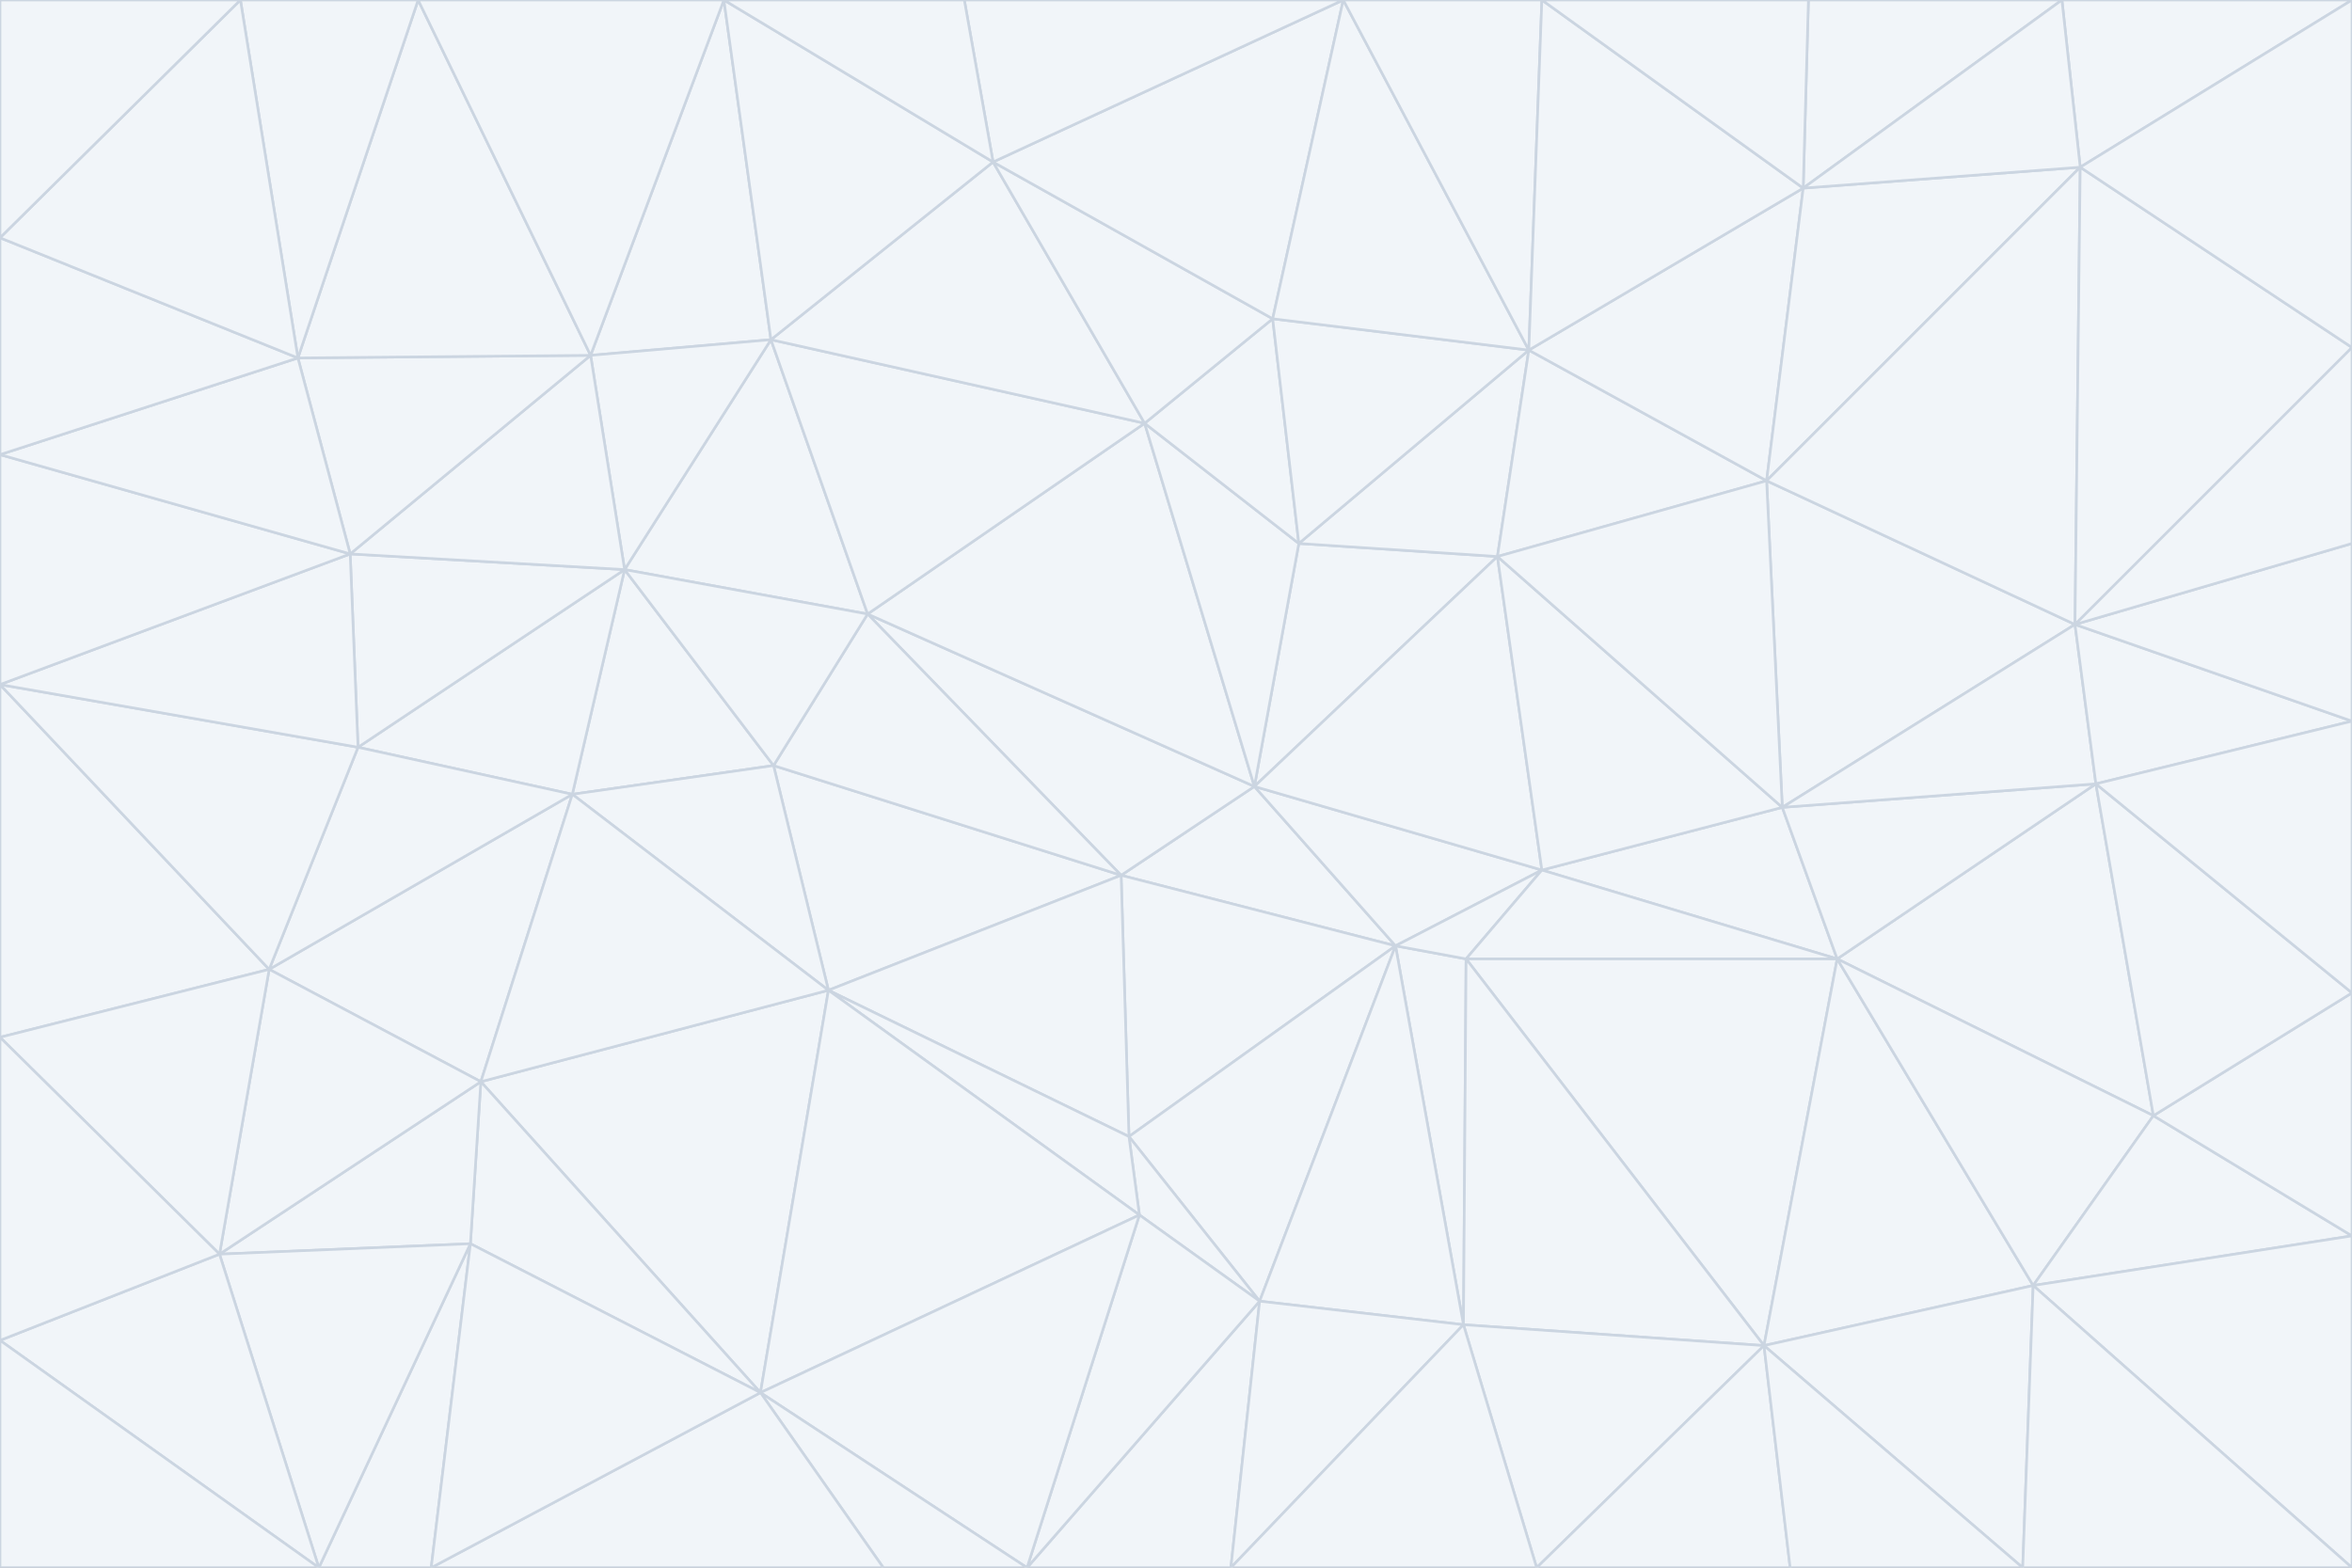 <svg id="visual" viewBox="0 0 900 600" width="900" height="600" xmlns="http://www.w3.org/2000/svg" xmlns:xlink="http://www.w3.org/1999/xlink" version="1.1"><rect x="0" y="0" width="900" height="600" fill="#333333" stroke="none"/><g stroke-width="1" stroke-linejoin="bevel"><path d="M480 301L429 335L534 362Z" fill="#f1f5f9" stroke="#cbd5e1"></path><path d="M534 362L590 333L480 301Z" fill="#f1f5f9" stroke="#cbd5e1"></path><path d="M429 335L432 435L534 362Z" fill="#f1f5f9" stroke="#cbd5e1"></path><path d="M534 362L560 507L561 367Z" fill="#f1f5f9" stroke="#cbd5e1"></path><path d="M561 367L590 333L534 362Z" fill="#f1f5f9" stroke="#cbd5e1"></path><path d="M432 435L482 498L534 362Z" fill="#f1f5f9" stroke="#cbd5e1"></path><path d="M436 465L482 498L432 435Z" fill="#f1f5f9" stroke="#cbd5e1"></path><path d="M703 367L682 309L590 333Z" fill="#f1f5f9" stroke="#cbd5e1"></path><path d="M573 213L497 208L480 301Z" fill="#f1f5f9" stroke="#cbd5e1"></path><path d="M480 301L332 235L429 335Z" fill="#f1f5f9" stroke="#cbd5e1"></path><path d="M296 293L317 379L429 335Z" fill="#f1f5f9" stroke="#cbd5e1"></path><path d="M429 335L317 379L432 435Z" fill="#f1f5f9" stroke="#cbd5e1"></path><path d="M432 435L317 379L436 465Z" fill="#f1f5f9" stroke="#cbd5e1"></path><path d="M590 333L573 213L480 301Z" fill="#f1f5f9" stroke="#cbd5e1"></path><path d="M482 498L560 507L534 362Z" fill="#f1f5f9" stroke="#cbd5e1"></path><path d="M438 162L332 235L480 301Z" fill="#f1f5f9" stroke="#cbd5e1"></path><path d="M332 235L296 293L429 335Z" fill="#f1f5f9" stroke="#cbd5e1"></path><path d="M497 208L438 162L480 301Z" fill="#f1f5f9" stroke="#cbd5e1"></path><path d="M487 122L438 162L497 208Z" fill="#f1f5f9" stroke="#cbd5e1"></path><path d="M703 367L590 333L561 367Z" fill="#f1f5f9" stroke="#cbd5e1"></path><path d="M590 333L682 309L573 213Z" fill="#f1f5f9" stroke="#cbd5e1"></path><path d="M675 515L703 367L561 367Z" fill="#f1f5f9" stroke="#cbd5e1"></path><path d="M585 134L497 208L573 213Z" fill="#f1f5f9" stroke="#cbd5e1"></path><path d="M585 134L487 122L497 208Z" fill="#f1f5f9" stroke="#cbd5e1"></path><path d="M295 130L239 218L332 235Z" fill="#f1f5f9" stroke="#cbd5e1"></path><path d="M393 600L471 600L482 498Z" fill="#f1f5f9" stroke="#cbd5e1"></path><path d="M482 498L471 600L560 507Z" fill="#f1f5f9" stroke="#cbd5e1"></path><path d="M560 507L675 515L561 367Z" fill="#f1f5f9" stroke="#cbd5e1"></path><path d="M393 600L482 498L436 465Z" fill="#f1f5f9" stroke="#cbd5e1"></path><path d="M676 184L585 134L573 213Z" fill="#f1f5f9" stroke="#cbd5e1"></path><path d="M588 600L675 515L560 507Z" fill="#f1f5f9" stroke="#cbd5e1"></path><path d="M184 414L291 533L317 379Z" fill="#f1f5f9" stroke="#cbd5e1"></path><path d="M317 379L291 533L436 465Z" fill="#f1f5f9" stroke="#cbd5e1"></path><path d="M291 533L393 600L436 465Z" fill="#f1f5f9" stroke="#cbd5e1"></path><path d="M794 239L676 184L682 309Z" fill="#f1f5f9" stroke="#cbd5e1"></path><path d="M682 309L676 184L573 213Z" fill="#f1f5f9" stroke="#cbd5e1"></path><path d="M239 218L219 304L296 293Z" fill="#f1f5f9" stroke="#cbd5e1"></path><path d="M296 293L219 304L317 379Z" fill="#f1f5f9" stroke="#cbd5e1"></path><path d="M239 218L296 293L332 235Z" fill="#f1f5f9" stroke="#cbd5e1"></path><path d="M471 600L588 600L560 507Z" fill="#f1f5f9" stroke="#cbd5e1"></path><path d="M295 130L332 235L438 162Z" fill="#f1f5f9" stroke="#cbd5e1"></path><path d="M291 533L338 600L393 600Z" fill="#f1f5f9" stroke="#cbd5e1"></path><path d="M380 62L295 130L438 162Z" fill="#f1f5f9" stroke="#cbd5e1"></path><path d="M103 371L184 414L219 304Z" fill="#f1f5f9" stroke="#cbd5e1"></path><path d="M219 304L184 414L317 379Z" fill="#f1f5f9" stroke="#cbd5e1"></path><path d="M291 533L165 600L338 600Z" fill="#f1f5f9" stroke="#cbd5e1"></path><path d="M487 122L380 62L438 162Z" fill="#f1f5f9" stroke="#cbd5e1"></path><path d="M514 0L380 62L487 122Z" fill="#f1f5f9" stroke="#cbd5e1"></path><path d="M588 600L685 600L675 515Z" fill="#f1f5f9" stroke="#cbd5e1"></path><path d="M824 427L802 300L703 367Z" fill="#f1f5f9" stroke="#cbd5e1"></path><path d="M184 414L180 476L291 533Z" fill="#f1f5f9" stroke="#cbd5e1"></path><path d="M778 492L703 367L675 515Z" fill="#f1f5f9" stroke="#cbd5e1"></path><path d="M703 367L802 300L682 309Z" fill="#f1f5f9" stroke="#cbd5e1"></path><path d="M774 600L778 492L675 515Z" fill="#f1f5f9" stroke="#cbd5e1"></path><path d="M802 300L794 239L682 309Z" fill="#f1f5f9" stroke="#cbd5e1"></path><path d="M676 184L690 72L585 134Z" fill="#f1f5f9" stroke="#cbd5e1"></path><path d="M277 0L226 136L295 130Z" fill="#f1f5f9" stroke="#cbd5e1"></path><path d="M295 130L226 136L239 218Z" fill="#f1f5f9" stroke="#cbd5e1"></path><path d="M239 218L137 286L219 304Z" fill="#f1f5f9" stroke="#cbd5e1"></path><path d="M134 212L137 286L239 218Z" fill="#f1f5f9" stroke="#cbd5e1"></path><path d="M184 414L84 480L180 476Z" fill="#f1f5f9" stroke="#cbd5e1"></path><path d="M778 492L824 427L703 367Z" fill="#f1f5f9" stroke="#cbd5e1"></path><path d="M802 300L900 276L794 239Z" fill="#f1f5f9" stroke="#cbd5e1"></path><path d="M796 64L690 72L676 184Z" fill="#f1f5f9" stroke="#cbd5e1"></path><path d="M585 134L514 0L487 122Z" fill="#f1f5f9" stroke="#cbd5e1"></path><path d="M590 0L514 0L585 134Z" fill="#f1f5f9" stroke="#cbd5e1"></path><path d="M690 72L590 0L585 134Z" fill="#f1f5f9" stroke="#cbd5e1"></path><path d="M380 62L277 0L295 130Z" fill="#f1f5f9" stroke="#cbd5e1"></path><path d="M514 0L369 0L380 62Z" fill="#f1f5f9" stroke="#cbd5e1"></path><path d="M226 136L134 212L239 218Z" fill="#f1f5f9" stroke="#cbd5e1"></path><path d="M114 137L134 212L226 136Z" fill="#f1f5f9" stroke="#cbd5e1"></path><path d="M0 397L103 371L0 262Z" fill="#f1f5f9" stroke="#cbd5e1"></path><path d="M137 286L103 371L219 304Z" fill="#f1f5f9" stroke="#cbd5e1"></path><path d="M685 600L774 600L675 515Z" fill="#f1f5f9" stroke="#cbd5e1"></path><path d="M778 492L900 473L824 427Z" fill="#f1f5f9" stroke="#cbd5e1"></path><path d="M122 600L165 600L180 476Z" fill="#f1f5f9" stroke="#cbd5e1"></path><path d="M180 476L165 600L291 533Z" fill="#f1f5f9" stroke="#cbd5e1"></path><path d="M369 0L277 0L380 62Z" fill="#f1f5f9" stroke="#cbd5e1"></path><path d="M789 0L692 0L690 72Z" fill="#f1f5f9" stroke="#cbd5e1"></path><path d="M690 72L692 0L590 0Z" fill="#f1f5f9" stroke="#cbd5e1"></path><path d="M103 371L84 480L184 414Z" fill="#f1f5f9" stroke="#cbd5e1"></path><path d="M900 473L900 380L824 427Z" fill="#f1f5f9" stroke="#cbd5e1"></path><path d="M824 427L900 380L802 300Z" fill="#f1f5f9" stroke="#cbd5e1"></path><path d="M794 239L796 64L676 184Z" fill="#f1f5f9" stroke="#cbd5e1"></path><path d="M160 0L114 137L226 136Z" fill="#f1f5f9" stroke="#cbd5e1"></path><path d="M0 262L103 371L137 286Z" fill="#f1f5f9" stroke="#cbd5e1"></path><path d="M103 371L0 397L84 480Z" fill="#f1f5f9" stroke="#cbd5e1"></path><path d="M900 380L900 276L802 300Z" fill="#f1f5f9" stroke="#cbd5e1"></path><path d="M900 133L796 64L794 239Z" fill="#f1f5f9" stroke="#cbd5e1"></path><path d="M84 480L122 600L180 476Z" fill="#f1f5f9" stroke="#cbd5e1"></path><path d="M900 600L900 473L778 492Z" fill="#f1f5f9" stroke="#cbd5e1"></path><path d="M900 276L900 208L794 239Z" fill="#f1f5f9" stroke="#cbd5e1"></path><path d="M900 0L789 0L796 64Z" fill="#f1f5f9" stroke="#cbd5e1"></path><path d="M796 64L789 0L690 72Z" fill="#f1f5f9" stroke="#cbd5e1"></path><path d="M900 208L900 133L794 239Z" fill="#f1f5f9" stroke="#cbd5e1"></path><path d="M277 0L160 0L226 136Z" fill="#f1f5f9" stroke="#cbd5e1"></path><path d="M0 262L137 286L134 212Z" fill="#f1f5f9" stroke="#cbd5e1"></path><path d="M84 480L0 513L122 600Z" fill="#f1f5f9" stroke="#cbd5e1"></path><path d="M0 262L134 212L0 174Z" fill="#f1f5f9" stroke="#cbd5e1"></path><path d="M774 600L900 600L778 492Z" fill="#f1f5f9" stroke="#cbd5e1"></path><path d="M0 174L134 212L114 137Z" fill="#f1f5f9" stroke="#cbd5e1"></path><path d="M0 397L0 513L84 480Z" fill="#f1f5f9" stroke="#cbd5e1"></path><path d="M0 91L0 174L114 137Z" fill="#f1f5f9" stroke="#cbd5e1"></path><path d="M160 0L92 0L114 137Z" fill="#f1f5f9" stroke="#cbd5e1"></path><path d="M0 513L0 600L122 600Z" fill="#f1f5f9" stroke="#cbd5e1"></path><path d="M92 0L0 91L114 137Z" fill="#f1f5f9" stroke="#cbd5e1"></path><path d="M900 133L900 0L796 64Z" fill="#f1f5f9" stroke="#cbd5e1"></path><path d="M92 0L0 0L0 91Z" fill="#f1f5f9" stroke="#cbd5e1"></path></g></svg>